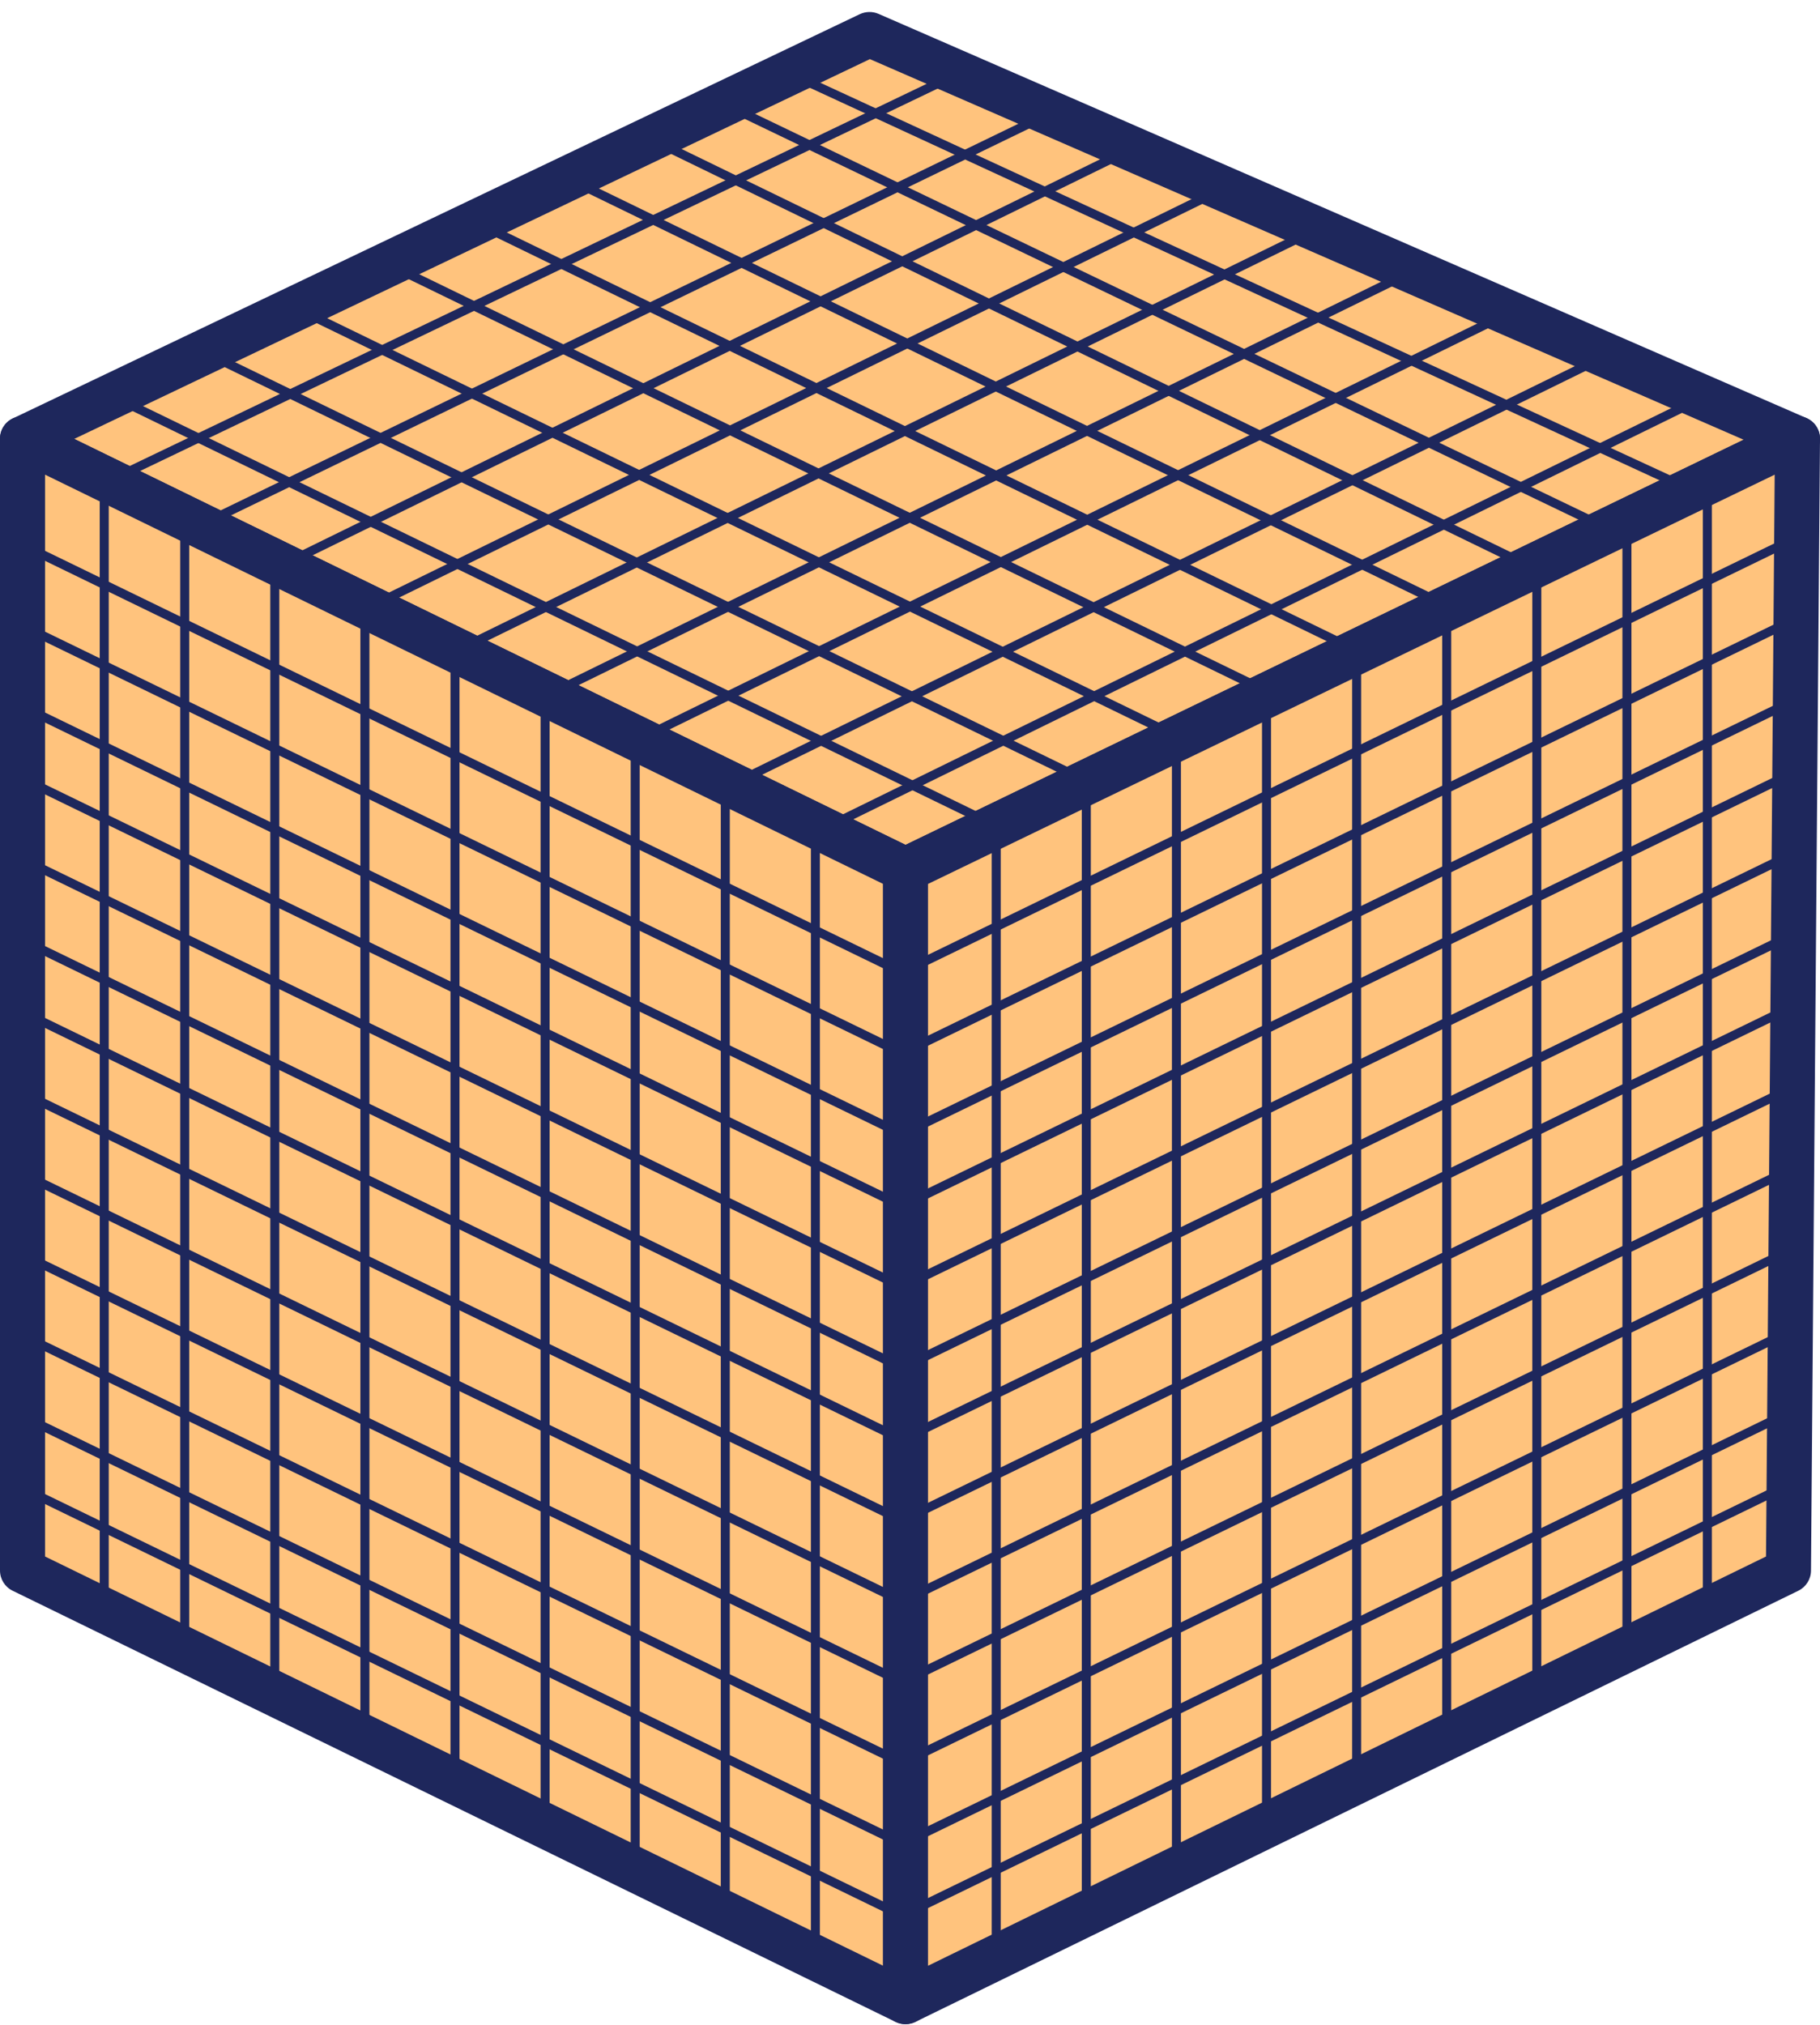 <svg width="80" height="89" viewBox="0 0 80 89" fill="none" xmlns="http://www.w3.org/2000/svg">
<path d="M79.01 19.277L39.802 38.226L0.99 19.277L38.218 1.512L79.01 19.277Z" fill="#FFC37D"/>
<path d="M39.802 39.213C39.651 39.213 39.505 39.182 39.366 39.115L0.554 20.165C0.214 20 0 19.652 0 19.273C0 18.894 0.222 18.551 0.562 18.389L37.79 0.624C38.051 0.502 38.348 0.494 38.614 0.608L79.406 18.373C79.758 18.527 79.992 18.875 80 19.258C80.008 19.644 79.79 19.996 79.441 20.165L40.234 39.115C40.099 39.182 39.948 39.213 39.802 39.213ZM3.263 19.289L39.806 37.129L76.645 19.325L38.237 2.598L3.263 19.289Z" fill="#1E275C"/>
<path d="M39.802 38.226V87.968L0.99 69.019V19.277L39.802 38.226Z" fill="#FFC37D"/>
<path d="M39.802 88.955C39.651 88.955 39.505 88.924 39.366 88.856L0.554 69.907C0.214 69.741 0 69.398 0 69.019V19.277C0 18.938 0.174 18.622 0.467 18.44C0.756 18.259 1.121 18.243 1.426 18.393L40.237 37.342C40.578 37.508 40.792 37.851 40.792 38.23V87.972C40.792 88.312 40.614 88.631 40.325 88.809C40.166 88.904 39.984 88.955 39.802 88.955ZM1.98 68.403L38.812 86.385V38.842L1.98 20.86V68.403Z" fill="#1E275C"/>
<path d="M39.802 38.226V87.968L78.614 69.019L79.01 19.277L39.802 38.226Z" fill="#FFC37D"/>
<path d="M39.802 88.955C39.62 88.955 39.438 88.904 39.279 88.805C38.99 88.624 38.812 88.308 38.812 87.968V38.226C38.812 37.847 39.03 37.504 39.37 37.338L78.578 18.389C78.887 18.239 79.251 18.259 79.54 18.444C79.829 18.626 80.004 18.946 80 19.285L79.604 69.027C79.6 69.402 79.386 69.741 79.049 69.907L40.237 88.856C40.099 88.924 39.948 88.955 39.802 88.955ZM40.792 38.846V86.389L77.627 68.403L78.008 20.86L40.792 38.846Z" fill="#1E275C"/>
<path d="M4.582 71.549C4.471 71.549 4.384 71.463 4.384 71.352V21.61C4.384 21.5 4.471 21.413 4.582 21.413C4.693 21.413 4.78 21.5 4.78 21.61V71.352C4.78 71.463 4.693 71.549 4.582 71.549Z" fill="#1E275C"/>
<path d="M8.119 72.769C8.008 72.769 7.921 72.683 7.921 72.572V22.83C7.921 22.72 8.008 22.633 8.119 22.633C8.23 22.633 8.317 22.72 8.317 22.83V72.572C8.317 72.683 8.23 72.769 8.119 72.769Z" fill="#1E275C"/>
<path d="M12.079 75.138C11.968 75.138 11.881 75.051 11.881 74.941V25.199C11.881 25.088 11.968 25.001 12.079 25.001C12.19 25.001 12.277 25.088 12.277 25.199V74.941C12.277 75.051 12.19 75.138 12.079 75.138Z" fill="#1E275C"/>
<path d="M16.04 77.112C15.929 77.112 15.841 77.025 15.841 76.915V27.173C15.841 27.062 15.929 26.975 16.04 26.975C16.151 26.975 16.238 27.062 16.238 27.173V76.915C16.238 77.025 16.151 77.112 16.04 77.112Z" fill="#1E275C"/>
<path d="M20 79.086C19.889 79.086 19.802 78.999 19.802 78.888V29.147C19.802 29.036 19.889 28.949 20 28.949C20.111 28.949 20.198 29.036 20.198 29.147V78.888C20.198 78.999 20.111 79.086 20 79.086Z" fill="#1E275C"/>
<path d="M23.96 81.06C23.849 81.06 23.762 80.973 23.762 80.862V31.12C23.762 31.01 23.849 30.923 23.96 30.923C24.071 30.923 24.158 31.01 24.158 31.12V80.862C24.158 80.973 24.071 81.06 23.96 81.06Z" fill="#1E275C"/>
<path d="M27.921 83.034C27.81 83.034 27.723 82.947 27.723 82.836V33.094C27.723 32.984 27.81 32.897 27.921 32.897C28.032 32.897 28.119 32.984 28.119 33.094V82.836C28.119 82.947 28.032 83.034 27.921 83.034Z" fill="#1E275C"/>
<path d="M31.881 85.007C31.77 85.007 31.683 84.921 31.683 84.81V35.068C31.683 34.958 31.77 34.871 31.881 34.871C31.992 34.871 32.079 34.958 32.079 35.068V84.81C32.079 84.921 31.992 85.007 31.881 85.007Z" fill="#1E275C"/>
<path d="M35.842 86.587C35.731 86.587 35.644 86.5 35.644 86.389V36.647C35.644 36.537 35.731 36.45 35.842 36.45C35.952 36.45 36.039 36.537 36.039 36.647V86.389C36.039 86.5 35.952 86.587 35.842 86.587Z" fill="#1E275C"/>
<path d="M75.049 71.549C74.938 71.549 74.851 71.463 74.851 71.352V21.61C74.851 21.5 74.938 21.413 75.049 21.413C75.16 21.413 75.247 21.5 75.247 21.61V71.352C75.247 71.463 75.16 71.549 75.049 71.549Z" fill="#1E275C"/>
<path d="M71.513 72.769C71.402 72.769 71.315 72.683 71.315 72.572V22.83C71.315 22.72 71.402 22.633 71.513 22.633C71.624 22.633 71.711 22.72 71.711 22.83V72.572C71.711 72.683 71.624 72.769 71.513 72.769Z" fill="#1E275C"/>
<path d="M67.552 75.138C67.441 75.138 67.354 75.051 67.354 74.941V25.199C67.354 25.088 67.441 25.001 67.552 25.001C67.663 25.001 67.75 25.088 67.75 25.199V74.941C67.75 75.051 67.663 75.138 67.552 75.138Z" fill="#1E275C"/>
<path d="M63.592 77.112C63.481 77.112 63.394 77.025 63.394 76.915V27.173C63.394 27.062 63.481 26.975 63.592 26.975C63.703 26.975 63.79 27.062 63.79 27.173V76.915C63.79 77.025 63.703 77.112 63.592 77.112Z" fill="#1E275C"/>
<path d="M59.632 79.086C59.521 79.086 59.434 78.999 59.434 78.888V29.147C59.434 29.036 59.521 28.949 59.632 28.949C59.742 28.949 59.83 29.036 59.83 29.147V78.888C59.83 78.999 59.742 79.086 59.632 79.086Z" fill="#1E275C"/>
<path d="M55.671 81.06C55.56 81.06 55.473 80.973 55.473 80.862V31.12C55.473 31.01 55.56 30.923 55.671 30.923C55.782 30.923 55.869 31.01 55.869 31.12V80.862C55.869 80.973 55.782 81.06 55.671 81.06Z" fill="#1E275C"/>
<path d="M51.711 83.034C51.6 83.034 51.513 82.947 51.513 82.836V33.094C51.513 32.984 51.6 32.897 51.711 32.897C51.822 32.897 51.909 32.984 51.909 33.094V82.836C51.909 82.947 51.822 83.034 51.711 83.034Z" fill="#1E275C"/>
<path d="M47.75 85.007C47.639 85.007 47.552 84.921 47.552 84.81V35.068C47.552 34.958 47.639 34.871 47.75 34.871C47.861 34.871 47.948 34.958 47.948 35.068V84.81C47.948 84.921 47.861 85.007 47.75 85.007Z" fill="#1E275C"/>
<path d="M43.79 86.587C43.679 86.587 43.592 86.5 43.592 86.389V36.647C43.592 36.537 43.679 36.45 43.79 36.45C43.901 36.45 43.988 36.537 43.988 36.647V86.389C43.988 86.5 43.901 86.587 43.79 86.587Z" fill="#1E275C"/>
<path d="M32.685 34.425C32.614 34.425 32.542 34.385 32.507 34.314C32.459 34.215 32.499 34.097 32.598 34.05L71.299 15.073C71.398 15.025 71.517 15.065 71.564 15.164C71.612 15.262 71.572 15.381 71.473 15.428L32.772 34.405C32.745 34.417 32.713 34.425 32.685 34.425Z" fill="#1E275C"/>
<path d="M35.853 36.793C35.782 36.793 35.711 36.754 35.675 36.683C35.628 36.584 35.667 36.466 35.766 36.418L74.467 17.442C74.566 17.394 74.685 17.434 74.733 17.532C74.78 17.631 74.74 17.749 74.641 17.797L35.941 36.774C35.913 36.785 35.881 36.793 35.853 36.793Z" fill="#1E275C"/>
<path d="M16.404 26.798C16.333 26.798 16.261 26.758 16.226 26.687C16.178 26.588 16.218 26.47 16.317 26.423L53.438 8.231C53.536 8.184 53.655 8.223 53.703 8.322C53.75 8.421 53.711 8.539 53.612 8.587L16.491 26.778C16.463 26.79 16.432 26.798 16.404 26.798Z" fill="#1E275C"/>
<path d="M12.84 24.824C12.768 24.824 12.697 24.784 12.661 24.713C12.614 24.615 12.653 24.496 12.752 24.449L49.873 6.257C49.972 6.21 50.091 6.25 50.139 6.348C50.186 6.447 50.146 6.565 50.047 6.613L12.927 24.804C12.899 24.816 12.867 24.824 12.84 24.824Z" fill="#1E275C"/>
<path d="M8.879 23.245C8.804 23.245 8.737 23.205 8.701 23.134C8.653 23.035 8.693 22.917 8.792 22.87L45.517 5.073C45.616 5.026 45.734 5.065 45.782 5.164C45.83 5.263 45.79 5.381 45.691 5.428L8.966 23.225C8.939 23.237 8.907 23.245 8.879 23.245Z" fill="#1E275C"/>
<path d="M4.919 21.271C4.844 21.271 4.772 21.231 4.741 21.16C4.693 21.062 4.737 20.943 4.832 20.896L41.952 3.099C42.051 3.052 42.17 3.095 42.218 3.19C42.265 3.289 42.226 3.407 42.127 3.455L5.006 21.251C4.978 21.263 4.947 21.271 4.919 21.271Z" fill="#1E275C"/>
<path d="M20.19 28.74C20.119 28.74 20.047 28.701 20.012 28.629C19.964 28.531 20.004 28.412 20.103 28.365L57.224 10.174C57.323 10.126 57.441 10.166 57.489 10.264C57.536 10.363 57.497 10.482 57.398 10.529L20.277 28.72C20.25 28.732 20.218 28.74 20.19 28.74Z" fill="#1E275C"/>
<path d="M24.15 30.714C24.079 30.714 24.008 30.674 23.972 30.603C23.925 30.505 23.964 30.386 24.063 30.339L61.184 12.148C61.283 12.1 61.402 12.14 61.449 12.238C61.497 12.337 61.457 12.456 61.358 12.503L24.238 30.694C24.21 30.706 24.178 30.714 24.15 30.714Z" fill="#1E275C"/>
<path d="M28.903 32.293C28.832 32.293 28.76 32.254 28.725 32.182C28.677 32.084 28.717 31.965 28.816 31.918L65.936 13.727C66.035 13.679 66.154 13.719 66.202 13.817C66.249 13.916 66.21 14.035 66.111 14.082L28.99 32.273C28.962 32.285 28.931 32.293 28.903 32.293Z" fill="#1E275C"/>
<path d="M43.79 36.497C43.762 36.497 43.731 36.489 43.703 36.478L4.832 17.58C4.733 17.532 4.693 17.414 4.741 17.315C4.788 17.216 4.907 17.177 5.006 17.224L43.877 36.122C43.976 36.17 44.016 36.288 43.968 36.387C43.933 36.458 43.861 36.497 43.79 36.497Z" fill="#1E275C"/>
<path d="M47.75 34.523C47.723 34.523 47.691 34.516 47.663 34.504L8.792 15.606C8.693 15.558 8.653 15.44 8.701 15.341C8.748 15.243 8.867 15.203 8.966 15.251L47.837 34.148C47.937 34.196 47.976 34.314 47.929 34.413C47.893 34.484 47.822 34.523 47.75 34.523Z" fill="#1E275C"/>
<path d="M55.671 30.576C55.643 30.576 55.612 30.568 55.584 30.556L16.713 11.658C16.614 11.611 16.574 11.492 16.622 11.393C16.669 11.295 16.788 11.255 16.887 11.303L55.758 30.201C55.857 30.248 55.897 30.366 55.849 30.465C55.814 30.536 55.742 30.576 55.671 30.576Z" fill="#1E275C"/>
<path d="M51.711 32.55C51.683 32.55 51.651 32.542 51.624 32.53L12.752 13.632C12.653 13.585 12.614 13.466 12.661 13.367C12.709 13.269 12.828 13.229 12.927 13.277L51.798 32.175C51.897 32.222 51.937 32.34 51.889 32.439C51.853 32.51 51.782 32.55 51.711 32.55Z" fill="#1E275C"/>
<path d="M59.236 28.602C59.208 28.602 59.176 28.594 59.148 28.582L20.277 9.684C20.178 9.637 20.139 9.518 20.186 9.42C20.234 9.321 20.352 9.281 20.451 9.329L59.323 28.227C59.422 28.274 59.461 28.393 59.414 28.491C59.378 28.562 59.307 28.602 59.236 28.602Z" fill="#1E275C"/>
<path d="M63.196 26.628C63.168 26.628 63.136 26.62 63.109 26.608L24.238 7.71C24.139 7.663 24.099 7.544 24.146 7.446C24.194 7.347 24.313 7.308 24.412 7.355L63.283 26.253C63.382 26.3 63.422 26.419 63.374 26.517C63.338 26.588 63.267 26.628 63.196 26.628Z" fill="#1E275C"/>
<path d="M67.156 25.049C67.129 25.049 67.097 25.041 67.069 25.029L28.198 6.131C28.099 6.084 28.059 5.965 28.107 5.867C28.154 5.768 28.273 5.728 28.372 5.776L67.243 24.674C67.342 24.721 67.382 24.84 67.335 24.938C67.299 25.009 67.228 25.049 67.156 25.049Z" fill="#1E275C"/>
<path d="M69.928 23.075C69.901 23.075 69.869 23.067 69.841 23.055L32.158 4.947C32.059 4.899 32.02 4.781 32.067 4.682C32.115 4.584 32.234 4.544 32.333 4.592L70.016 22.7C70.115 22.747 70.154 22.866 70.107 22.964C70.071 23.035 70.004 23.075 69.928 23.075Z" fill="#1E275C"/>
<path d="M74.681 21.891C74.653 21.891 74.626 21.887 74.598 21.871L34.538 3.368C34.44 3.32 34.396 3.206 34.444 3.107C34.491 3.008 34.606 2.965 34.705 3.012L74.764 21.516C74.863 21.563 74.907 21.677 74.859 21.776C74.828 21.847 74.756 21.891 74.681 21.891Z" fill="#1E275C"/>
<path d="M40.079 43.141C40.051 43.141 40.02 43.133 39.992 43.122L1.117 24.228C1.018 24.18 0.978 24.062 1.026 23.963C1.073 23.864 1.192 23.825 1.291 23.872L40.166 42.766C40.265 42.814 40.305 42.932 40.257 43.031C40.222 43.102 40.15 43.141 40.079 43.141Z" fill="#1E275C"/>
<path d="M40.079 46.694C40.051 46.694 40.02 46.687 39.992 46.675L1.117 27.781C1.018 27.733 0.978 27.615 1.026 27.516C1.073 27.418 1.192 27.378 1.291 27.425L40.166 46.319C40.265 46.367 40.305 46.485 40.257 46.584C40.222 46.655 40.15 46.694 40.079 46.694Z" fill="#1E275C"/>
<path d="M40.079 50.247C40.051 50.247 40.02 50.239 39.992 50.228L1.117 31.334C1.018 31.286 0.978 31.168 1.026 31.069C1.073 30.971 1.192 30.931 1.291 30.978L40.166 49.872C40.265 49.92 40.305 50.038 40.257 50.137C40.222 50.208 40.15 50.247 40.079 50.247Z" fill="#1E275C"/>
<path d="M40.079 53.406C40.051 53.406 40.02 53.398 39.992 53.386L1.117 34.492C1.018 34.444 0.978 34.326 1.026 34.227C1.073 34.129 1.192 34.089 1.291 34.137L40.166 53.031C40.265 53.078 40.305 53.196 40.257 53.295C40.222 53.366 40.15 53.406 40.079 53.406Z" fill="#1E275C"/>
<path d="M40.079 56.959C40.051 56.959 40.02 56.951 39.992 56.939L1.117 38.045C1.018 37.998 0.978 37.879 1.026 37.78C1.073 37.682 1.192 37.642 1.291 37.69L40.166 56.584C40.265 56.631 40.305 56.749 40.257 56.848C40.222 56.919 40.15 56.959 40.079 56.959Z" fill="#1E275C"/>
<path d="M40.079 60.511C40.051 60.511 40.02 60.504 39.992 60.492L1.117 41.598C1.018 41.55 0.978 41.432 1.026 41.333C1.073 41.235 1.192 41.195 1.291 41.242L40.166 60.136C40.265 60.184 40.305 60.302 40.257 60.401C40.222 60.472 40.15 60.511 40.079 60.511Z" fill="#1E275C"/>
<path d="M40.079 63.67C40.051 63.67 40.02 63.662 39.992 63.65L1.117 44.756C1.018 44.709 0.978 44.59 1.026 44.492C1.073 44.393 1.192 44.353 1.291 44.401L40.166 63.295C40.265 63.342 40.305 63.461 40.257 63.559C40.222 63.63 40.15 63.67 40.079 63.67Z" fill="#1E275C"/>
<path d="M40.079 67.223C40.051 67.223 40.02 67.215 39.992 67.203L1.117 48.309C1.018 48.262 0.978 48.143 1.026 48.044C1.073 47.946 1.192 47.906 1.291 47.954L40.166 66.848C40.265 66.895 40.305 67.013 40.257 67.112C40.222 67.183 40.15 67.223 40.079 67.223Z" fill="#1E275C"/>
<path d="M40.079 70.776C40.051 70.776 40.02 70.768 39.992 70.756L1.117 51.862C1.018 51.815 0.978 51.696 1.026 51.597C1.073 51.499 1.192 51.459 1.291 51.507L40.166 70.401C40.265 70.448 40.305 70.567 40.257 70.665C40.222 70.736 40.15 70.776 40.079 70.776Z" fill="#1E275C"/>
<path d="M40.079 74.329C40.051 74.329 40.02 74.321 39.992 74.309L1.117 55.415C1.018 55.368 0.978 55.249 1.026 55.151C1.073 55.052 1.192 55.012 1.291 55.06L40.166 73.954C40.265 74.001 40.305 74.119 40.257 74.218C40.222 74.289 40.15 74.329 40.079 74.329Z" fill="#1E275C"/>
<path d="M40.079 77.882C40.051 77.882 40.02 77.874 39.992 77.862L1.117 58.968C1.018 58.921 0.978 58.802 1.026 58.703C1.073 58.605 1.192 58.565 1.291 58.613L40.166 77.507C40.265 77.554 40.305 77.672 40.257 77.771C40.222 77.842 40.15 77.882 40.079 77.882Z" fill="#1E275C"/>
<path d="M40.079 81.435C40.051 81.435 40.02 81.427 39.992 81.415L1.117 62.521C1.018 62.474 0.978 62.355 1.026 62.256C1.073 62.158 1.192 62.118 1.291 62.166L40.166 81.06C40.265 81.107 40.305 81.225 40.257 81.324C40.222 81.395 40.15 81.435 40.079 81.435Z" fill="#1E275C"/>
<path d="M40.079 84.593C40.051 84.593 40.02 84.585 39.992 84.573L1.117 65.679C1.018 65.632 0.978 65.513 1.026 65.415C1.073 65.316 1.192 65.276 1.291 65.324L40.166 84.218C40.265 84.265 40.305 84.384 40.257 84.482C40.222 84.553 40.15 84.593 40.079 84.593Z" fill="#1E275C"/>
<path d="M39.224 43.141C39.148 43.141 39.081 43.102 39.045 43.031C38.998 42.932 39.038 42.814 39.136 42.766L78.012 23.872C78.111 23.825 78.23 23.864 78.277 23.963C78.325 24.062 78.285 24.18 78.186 24.228L39.311 43.122C39.283 43.133 39.251 43.141 39.224 43.141Z" fill="#1E275C"/>
<path d="M39.224 46.694C39.148 46.694 39.081 46.655 39.045 46.584C38.998 46.485 39.038 46.367 39.136 46.319L78.012 27.425C78.111 27.378 78.23 27.418 78.277 27.516C78.325 27.615 78.285 27.733 78.186 27.781L39.311 46.675C39.283 46.687 39.251 46.694 39.224 46.694Z" fill="#1E275C"/>
<path d="M39.224 50.247C39.148 50.247 39.081 50.208 39.045 50.137C38.998 50.038 39.038 49.92 39.136 49.872L78.012 30.978C78.111 30.931 78.23 30.971 78.277 31.069C78.325 31.168 78.285 31.286 78.186 31.334L39.311 50.228C39.283 50.239 39.251 50.247 39.224 50.247Z" fill="#1E275C"/>
<path d="M39.224 53.406C39.148 53.406 39.081 53.366 39.045 53.295C38.998 53.196 39.038 53.078 39.136 53.031L78.012 34.137C78.111 34.089 78.23 34.129 78.277 34.227C78.325 34.326 78.285 34.444 78.186 34.492L39.311 53.386C39.283 53.398 39.251 53.406 39.224 53.406Z" fill="#1E275C"/>
<path d="M39.224 56.959C39.148 56.959 39.081 56.919 39.045 56.848C38.998 56.749 39.038 56.631 39.136 56.584L78.012 37.69C78.111 37.642 78.23 37.682 78.277 37.78C78.325 37.879 78.285 37.998 78.186 38.045L39.311 56.939C39.283 56.951 39.251 56.959 39.224 56.959Z" fill="#1E275C"/>
<path d="M39.224 60.511C39.148 60.511 39.081 60.472 39.045 60.401C38.998 60.302 39.038 60.184 39.136 60.136L78.012 41.242C78.111 41.195 78.23 41.235 78.277 41.333C78.325 41.432 78.285 41.55 78.186 41.598L39.311 60.492C39.283 60.504 39.251 60.511 39.224 60.511Z" fill="#1E275C"/>
<path d="M39.224 63.67C39.148 63.67 39.081 63.63 39.045 63.559C38.998 63.461 39.038 63.342 39.136 63.295L78.012 44.401C78.111 44.353 78.23 44.393 78.277 44.492C78.325 44.59 78.285 44.709 78.186 44.756L39.311 63.65C39.283 63.662 39.251 63.67 39.224 63.67Z" fill="#1E275C"/>
<path d="M39.224 67.223C39.148 67.223 39.081 67.183 39.045 67.112C38.998 67.013 39.038 66.895 39.136 66.848L78.012 47.954C78.111 47.906 78.23 47.946 78.277 48.044C78.325 48.143 78.285 48.262 78.186 48.309L39.311 67.203C39.283 67.215 39.251 67.223 39.224 67.223Z" fill="#1E275C"/>
<path d="M39.224 70.776C39.148 70.776 39.081 70.736 39.045 70.665C38.998 70.567 39.038 70.448 39.136 70.401L78.012 51.507C78.111 51.459 78.23 51.499 78.277 51.597C78.325 51.696 78.285 51.815 78.186 51.862L39.311 70.756C39.283 70.768 39.251 70.776 39.224 70.776Z" fill="#1E275C"/>
<path d="M39.224 74.329C39.148 74.329 39.081 74.289 39.045 74.218C38.998 74.119 39.038 74.001 39.136 73.954L78.012 55.06C78.111 55.012 78.23 55.052 78.277 55.151C78.325 55.249 78.285 55.368 78.186 55.415L39.311 74.309C39.283 74.321 39.251 74.329 39.224 74.329Z" fill="#1E275C"/>
<path d="M39.224 77.882C39.148 77.882 39.081 77.842 39.045 77.771C38.998 77.672 39.038 77.554 39.136 77.507L78.012 58.613C78.111 58.565 78.23 58.605 78.277 58.703C78.325 58.802 78.285 58.921 78.186 58.968L39.311 77.862C39.283 77.874 39.251 77.882 39.224 77.882Z" fill="#1E275C"/>
<path d="M39.224 81.435C39.148 81.435 39.081 81.395 39.045 81.324C38.998 81.225 39.038 81.107 39.136 81.06L78.012 62.166C78.111 62.118 78.23 62.158 78.277 62.256C78.325 62.355 78.285 62.474 78.186 62.521L39.311 81.415C39.283 81.427 39.251 81.435 39.224 81.435Z" fill="#1E275C"/>
<path d="M39.224 84.593C39.148 84.593 39.081 84.553 39.045 84.482C38.998 84.384 39.038 84.265 39.136 84.218L78.012 65.324C78.111 65.276 78.23 65.316 78.277 65.415C78.325 65.513 78.285 65.632 78.186 65.679L39.311 84.573C39.283 84.585 39.251 84.593 39.224 84.593Z" fill="#1E275C"/>
</svg>
